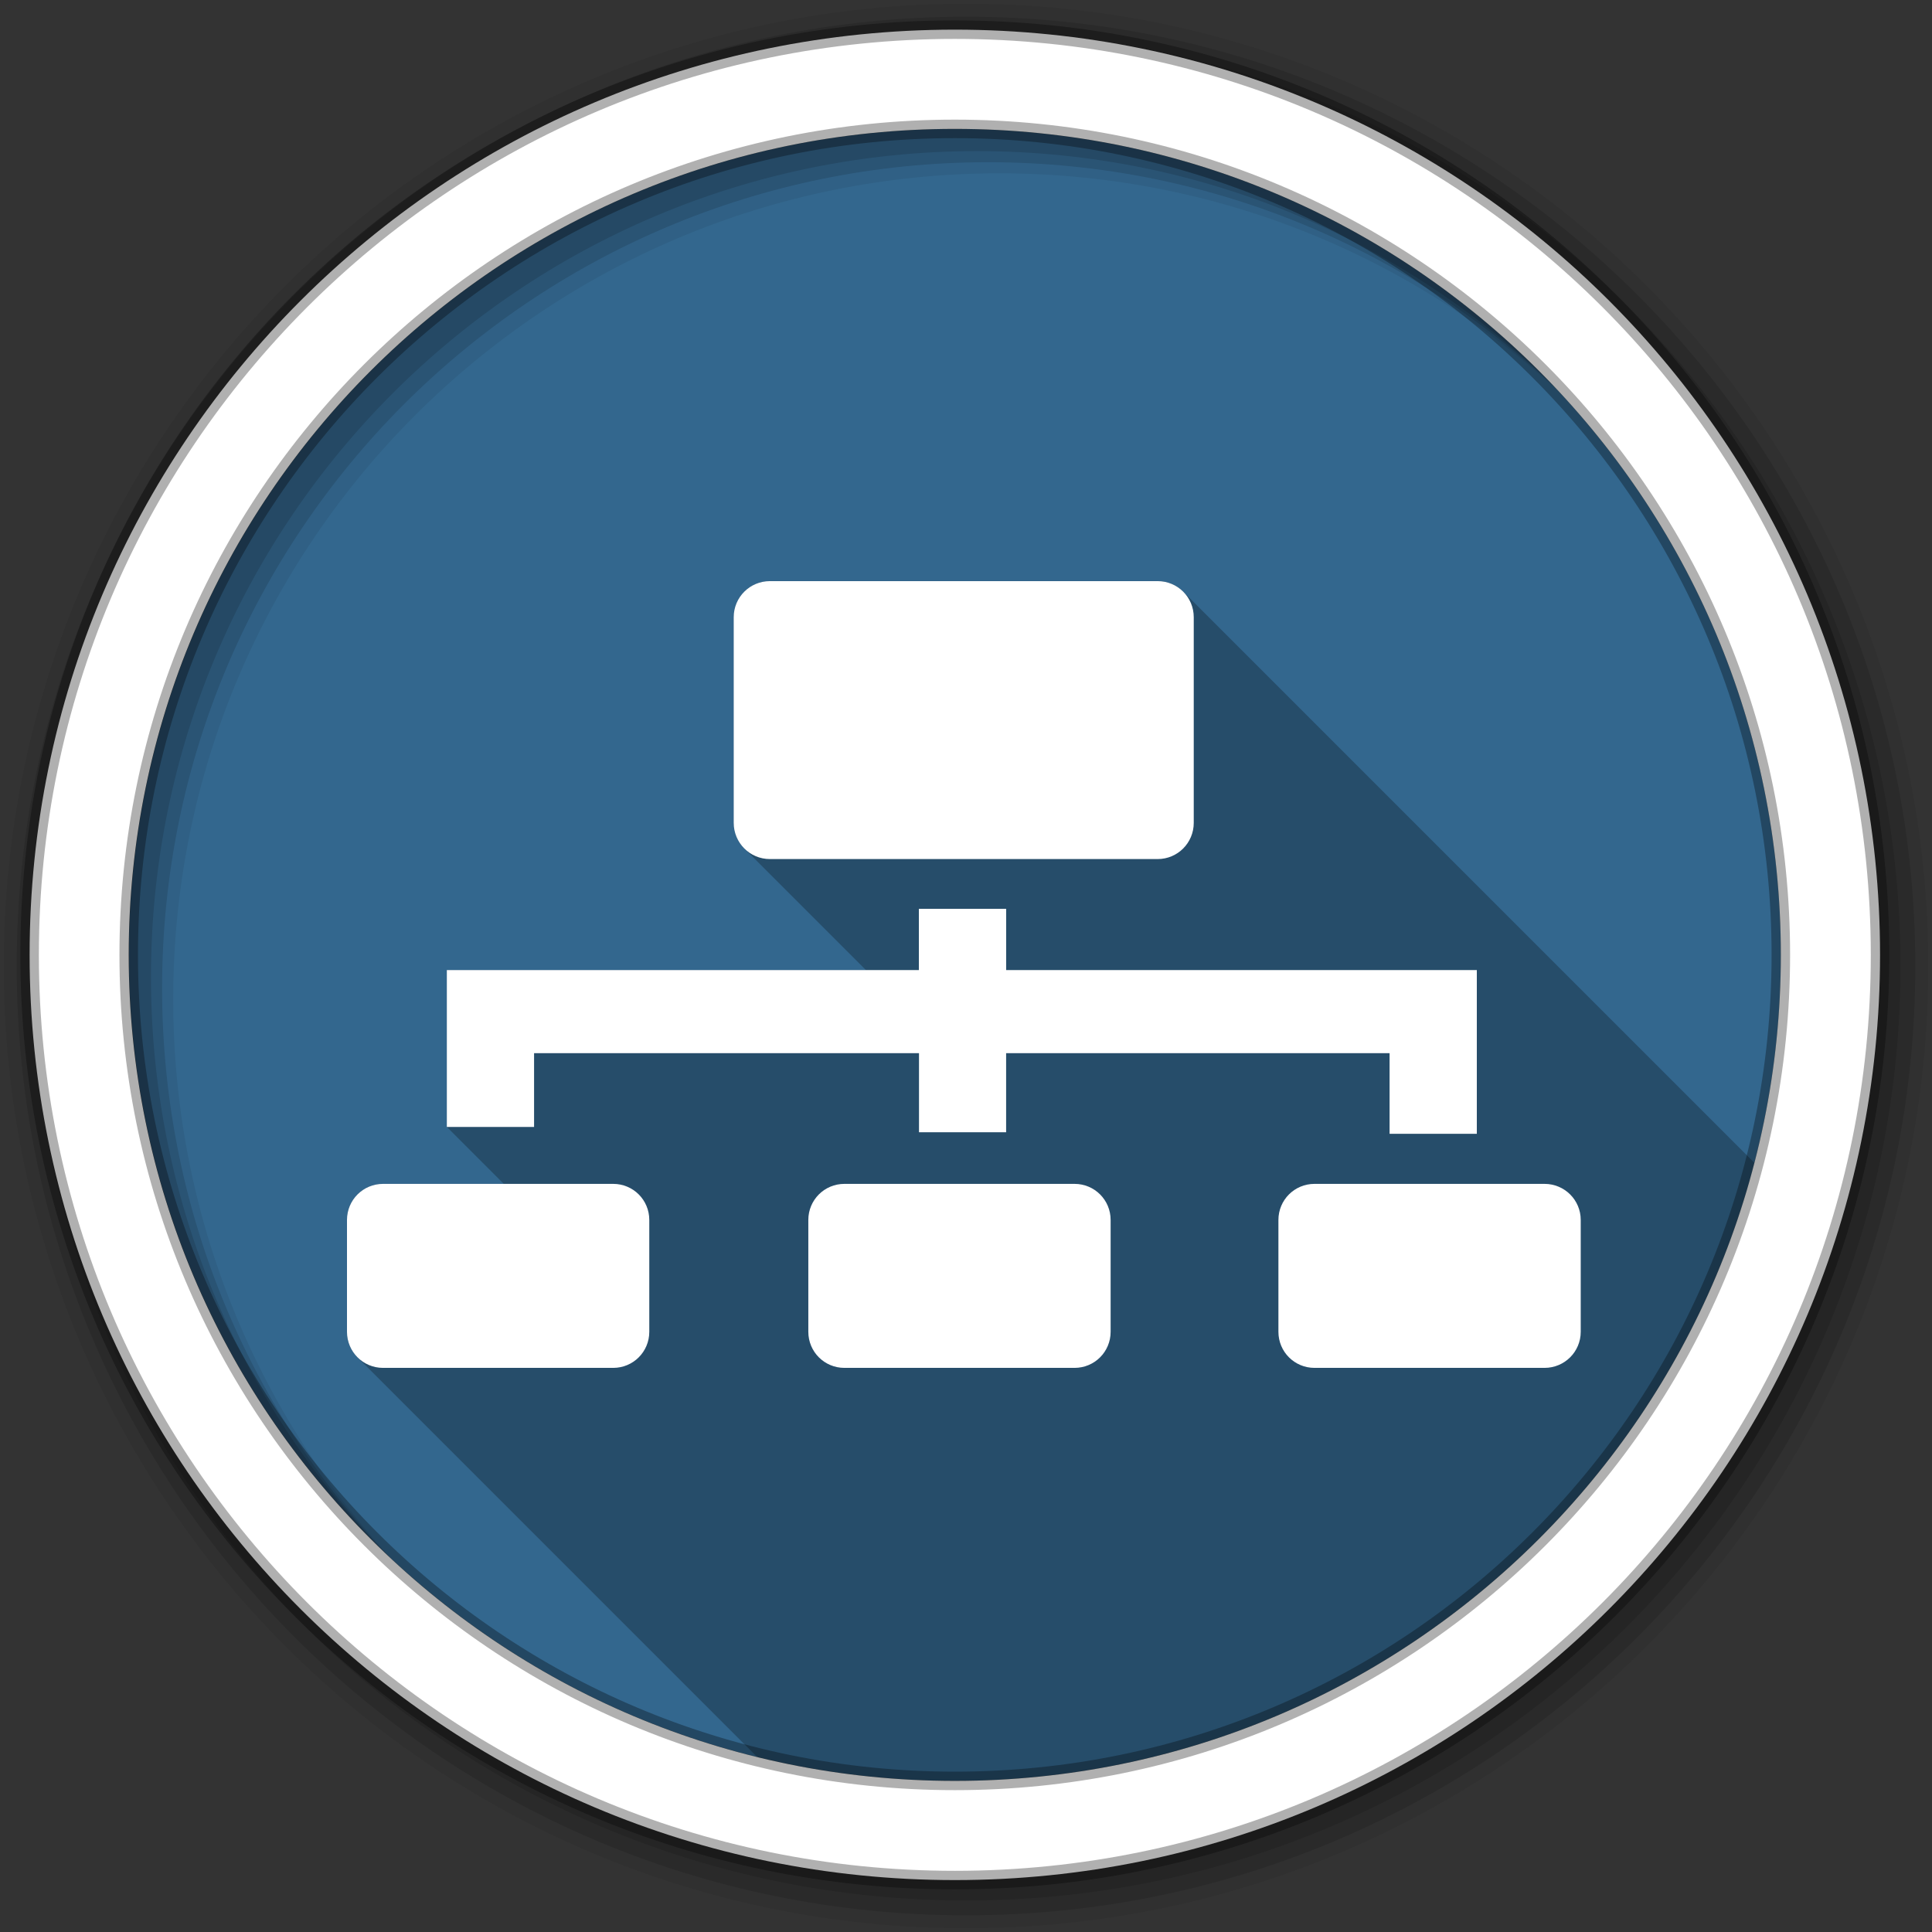 <svg height="512" viewBox="0 0 512 512" width="512" xmlns="http://www.w3.org/2000/svg">
 <rect x="0" y="0" width="512" height="512" fill="#333333" stroke="none"/>
 <path d="m471.95 253.05c0 120.9-98.01 218.9-218.9 218.9-120.9 0-218.9-98.01-218.9-218.9 0-120.9 98.01-218.9 218.9-218.9 120.9 0 218.9 98.01 218.9 218.9" fill="#33678e" fill-rule="evenodd"/>
 <path d="m256 1c-140.83 0-255 114.17-255 255 0 140.83 114.17 255 255 255 140.83 0 255-114.17 255-255 0-140.83-114.17-255-255-255m8.827 44.931c120.9 0 218.9 98 218.9 218.9 0 120.9-98 218.9-218.9 218.9-120.9 0-218.93-98-218.93-218.9 0-120.9 98.03-218.9 218.93-218.9" fill-opacity=".067" fill-rule="evenodd"/>
 <g fill-opacity=".129" fill-rule="evenodd">
  <path d="m256 4.433c-138.94 0-251.57 112.63-251.57 251.57 0 138.94 112.63 251.57 251.57 251.57 138.94 0 251.57-112.63 251.57-251.57 0-138.94-112.63-251.57-251.57-251.57m5.885 38.556c120.9 0 218.9 98 218.9 218.9 0 120.9-98 218.9-218.9 218.9-120.9 0-218.93-98-218.93-218.9 0-120.9 98.03-218.9 218.93-218.9"/>
  <path d="m256 8.356c-136.77 0-247.64 110.87-247.64 247.64 0 136.77 110.87 247.64 247.64 247.64 136.77 0 247.64-110.87 247.64-247.64 0-136.77-110.87-247.64-247.64-247.64m2.942 31.691c120.9 0 218.9 98 218.9 218.9 0 120.9-98 218.9-218.9 218.9-120.9 0-218.93-98-218.93-218.9 0-120.9 98.03-218.9 218.93-218.9"/>
 </g>
 <path d="m204.03 154.004c-5.302 0-9.592 4.262-9.592 9.564v54.5c0 2.651 1.074 5.05 2.809 6.783l32.23 32.23h-111.06v41.569l15.09 15.09h-32c-5.302 0-9.564 4.262-9.564 9.564v29.633c0 2.651 1.065 5.04 2.793 6.77l109.07 109.07c15.646 3.551 31.926 5.436 48.646 5.436 102.67 0 188.83-70.69 212.47-166.06l-151.36-151.36c-1.728-1.728-4.12-2.795-6.771-2.795h-102.76" fill-rule="evenodd" opacity=".25"/>
 <path d="m253.04 7.859c-135.42 0-245.19 109.78-245.19 245.19 0 135.42 109.78 245.19 245.19 245.19 135.42 0 245.19-109.78 245.19-245.19 0-135.42-109.78-245.19-245.19-245.19zm0 26.297c120.9 0 218.9 98 218.9 218.9 0 120.9-98 218.9-218.9 218.9-120.9 0-218.93-98-218.93-218.9 0-120.9 98.03-218.9 218.93-218.9z" fill="#ffffff" fill-rule="evenodd" stroke="#000000" stroke-opacity=".31" stroke-width="4.904"/>
 <path d="m204.03 154.004c-5.302 0-9.591 4.262-9.591 9.565v54.5c0 5.302 4.288 9.591 9.591 9.591h102.76c5.302 0 9.565-4.288 9.565-9.591v-54.5c0-5.302-4.262-9.565-9.565-9.565zm39.484 86.84v16.237h-125.1v41.568h23.12v-19.546h102.01v20.954h23.09v-20.954h101.62v21.371h23.12v-43.393h-124.73v-16.237h-23.116m-142.01 72.895c-5.302 0-9.565 4.262-9.565 9.565v29.632c0 5.302 4.262 9.565 9.565 9.565h60.985c5.302 0 9.565-4.262 9.565-9.565v-29.632c0-5.302-4.262-9.565-9.565-9.565zm122.26 0c-5.302 0-9.565 4.262-9.565 9.565v29.632c0 5.302 4.262 9.565 9.565 9.565h60.985c5.302 0 9.565-4.262 9.565-9.565v-29.632c0-5.302-4.262-9.565-9.565-9.565zm124.58 0c-5.302 0-9.565 4.262-9.565 9.565v29.632c0 5.302 4.262 9.565 9.565 9.565h60.959c5.302 0 9.591-4.262 9.591-9.565v-29.632c0-5.302-4.288-9.565-9.591-9.565z" fill="#ffffff" fill-rule="evenodd"/>
</svg>
